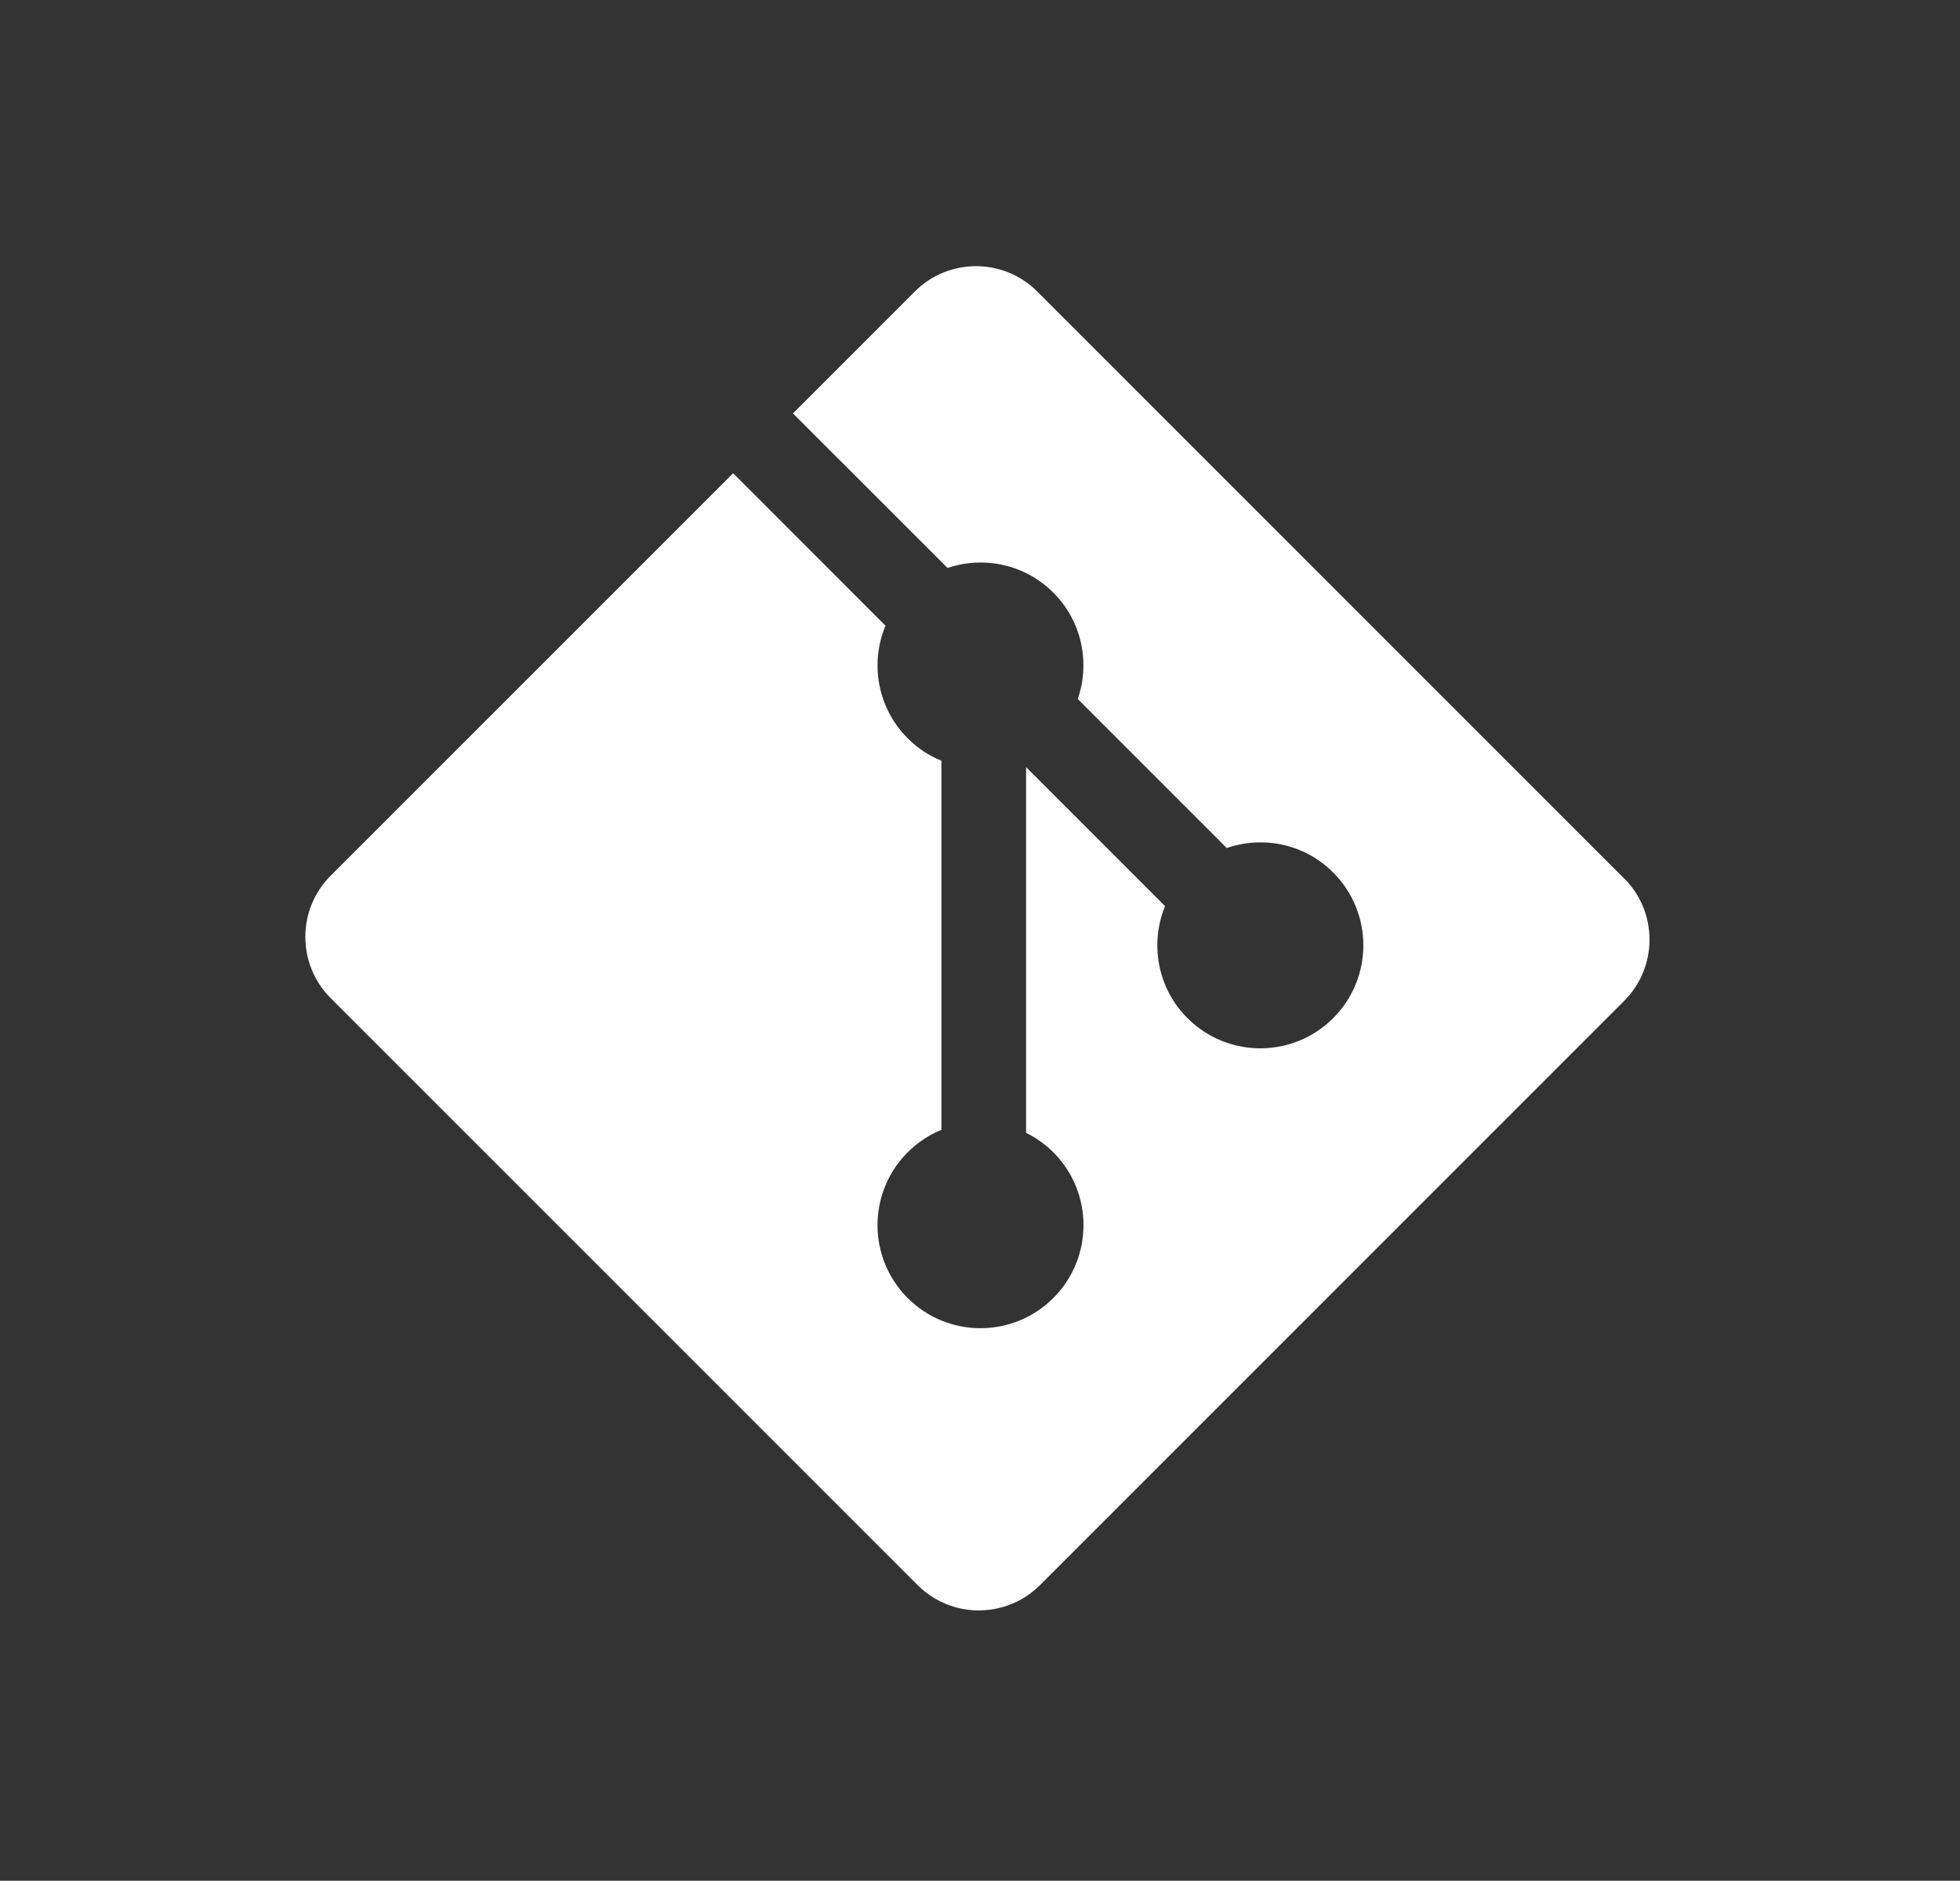 <?xml version="1.0" encoding="UTF-8" standalone="no"?><svg width='74' height='71' viewBox='0 0 74 71' fill='none' xmlns='http://www.w3.org/2000/svg'>
<rect x="0" y="0" width="74" height="71" fill="#333333" stroke="none"/>
<g clip-path='url(#clip0_4_391)'>
<path d='M61.319 33.163L39.161 11.005C37.885 9.729 35.815 9.729 34.539 11.005L29.938 15.606L35.775 21.442C37.131 20.983 38.686 21.292 39.768 22.372C40.855 23.458 41.161 25.029 40.691 26.39L46.316 32.015C47.677 31.545 49.248 31.849 50.334 32.938C51.853 34.456 51.853 36.918 50.334 38.437C48.816 39.955 46.354 39.955 44.833 38.437C43.69 37.294 43.409 35.615 43.987 34.207L38.74 28.96V42.766C39.109 42.95 39.46 43.193 39.768 43.501C41.287 45.02 41.287 47.482 39.768 49.003C38.25 50.521 35.786 50.521 34.269 49.003C32.751 47.482 32.751 45.02 34.269 43.501C34.645 43.126 35.079 42.842 35.543 42.653V28.719C35.079 28.53 34.645 28.249 34.269 27.871C33.12 26.721 32.843 25.031 33.432 23.62L27.679 17.865L12.485 33.057C11.209 34.335 11.209 36.405 12.485 37.681L34.645 59.839C35.921 61.114 37.989 61.114 39.267 59.839L61.321 37.784C62.597 36.508 62.597 34.436 61.321 33.16L61.319 33.163Z' fill='white'/>
</g>
<defs>
<clipPath id='clip0_4_391'>
<rect width='72.75' height='70.748' fill='white' transform='translate(0.528 0.048)'/>
</clipPath>
</defs>
</svg>
